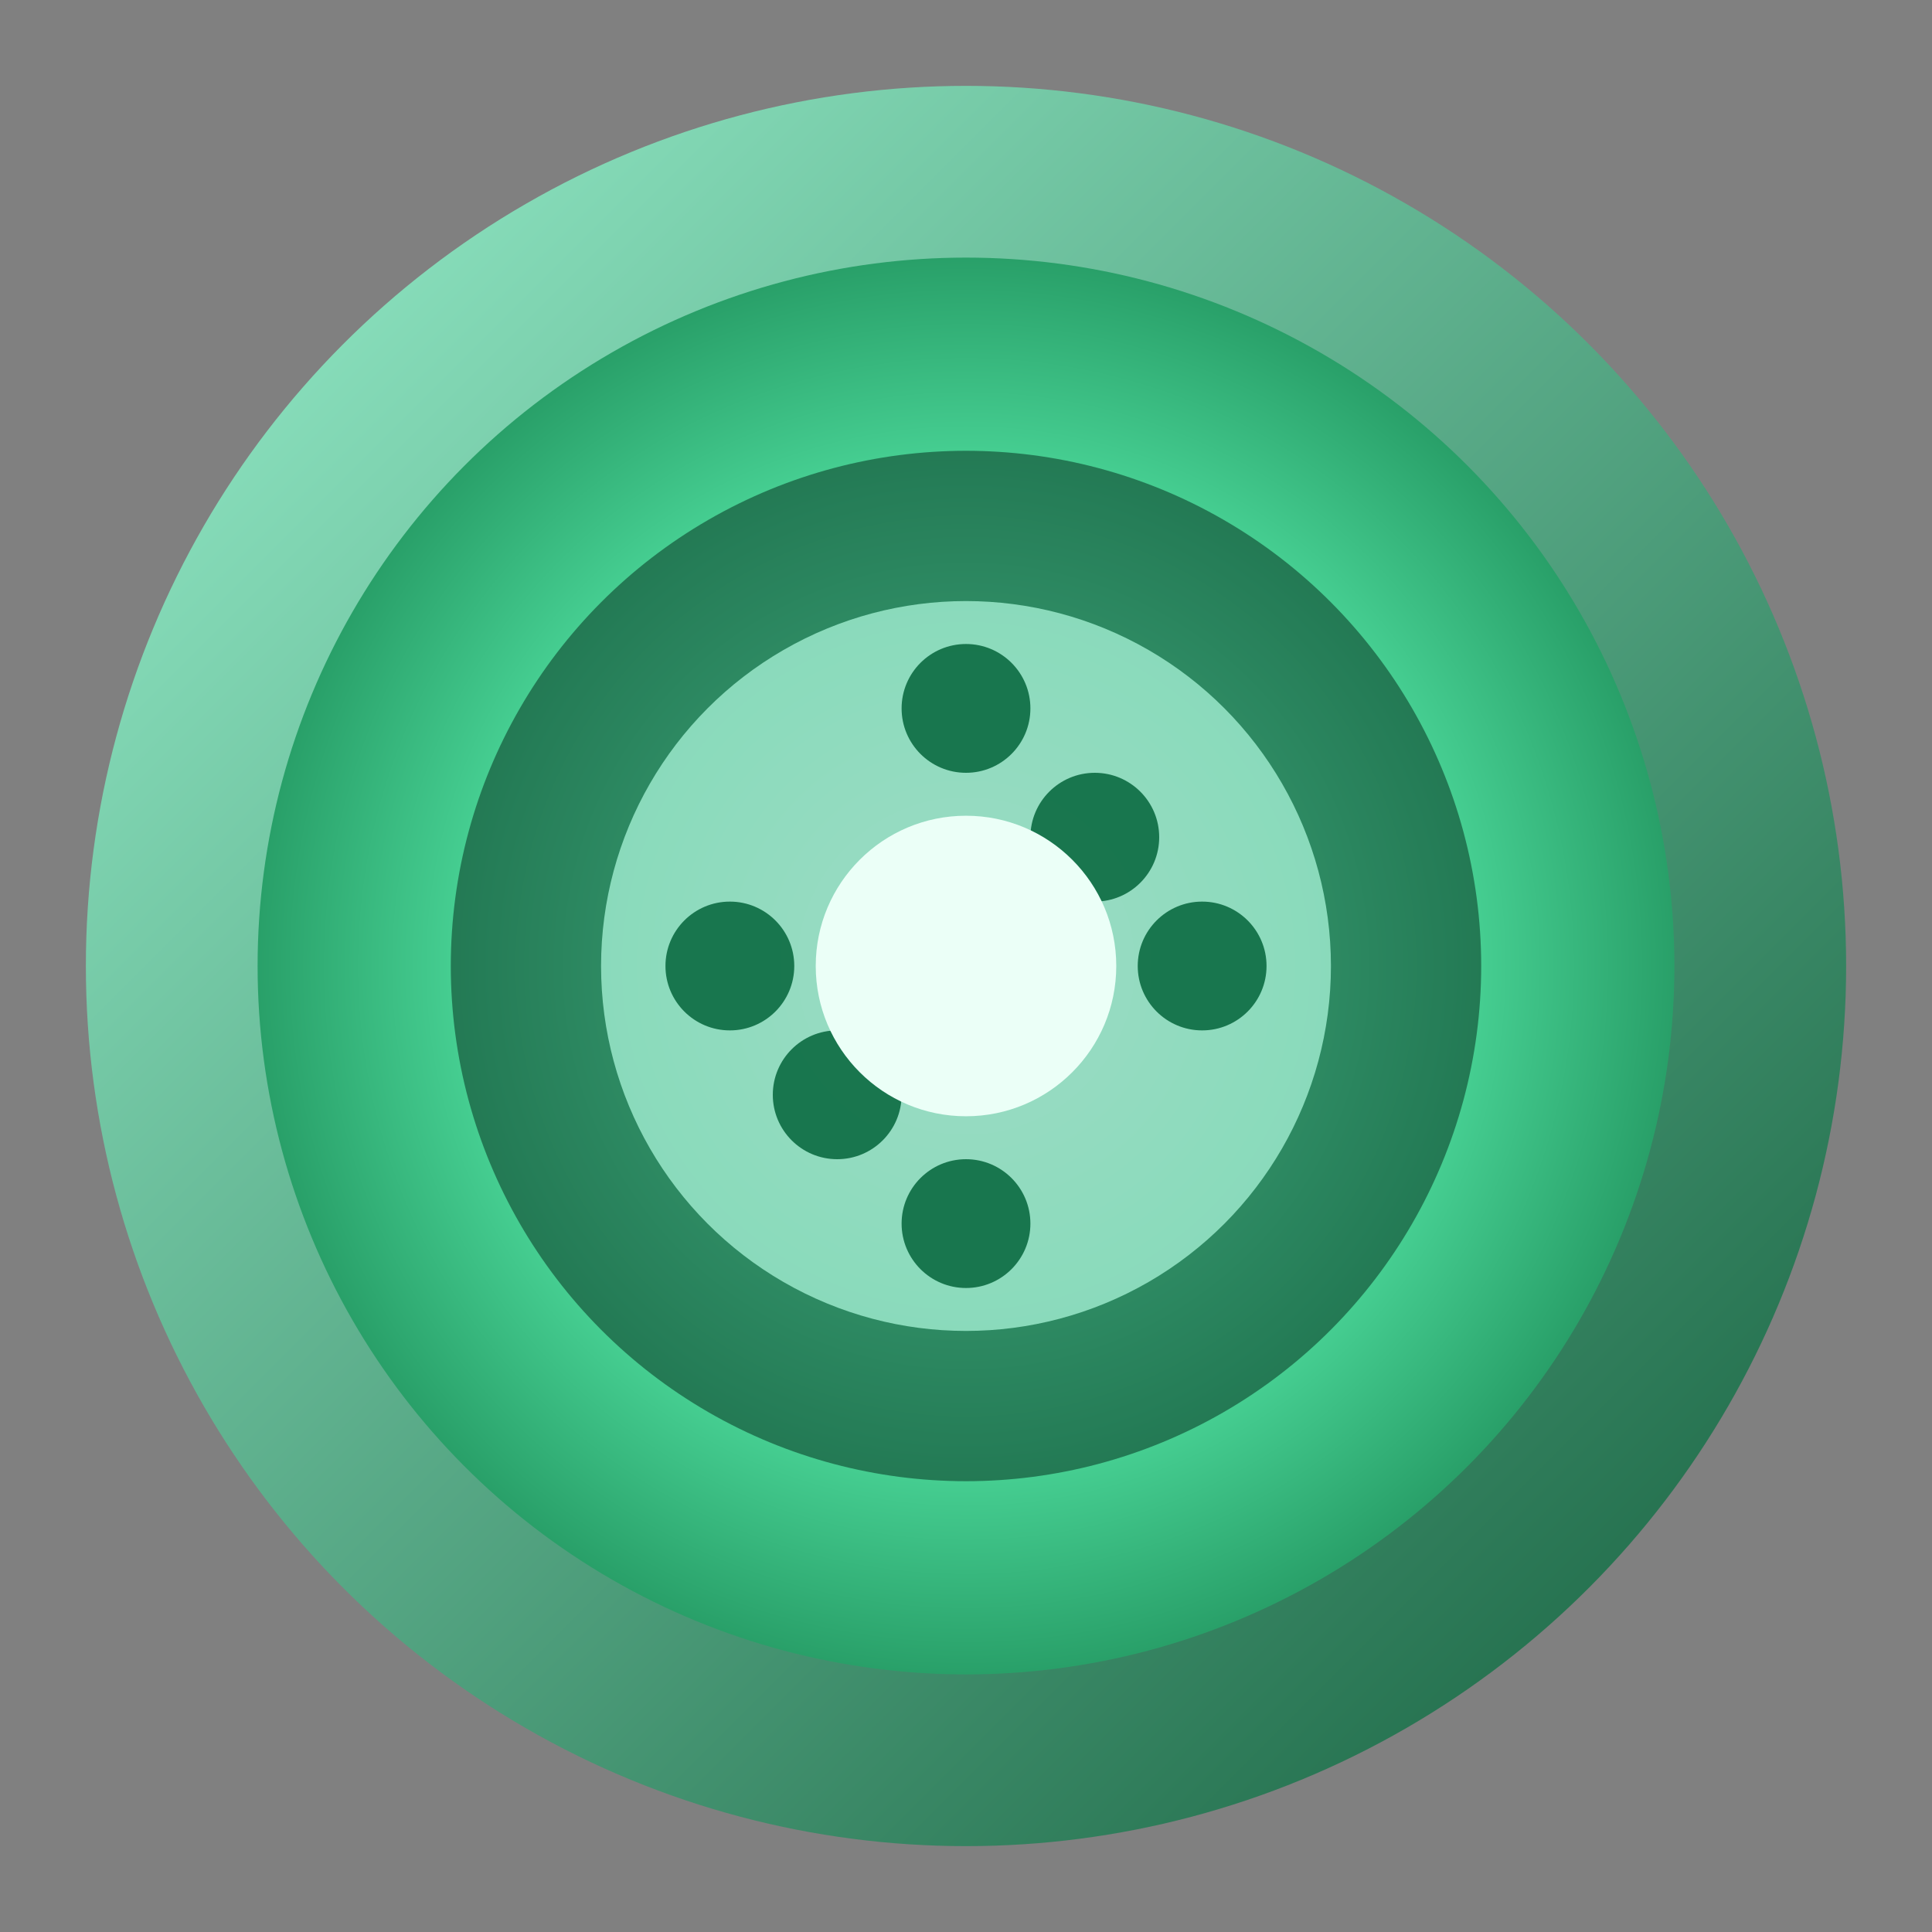 <svg width="180" height="180" viewBox="0 0 180 180" fill="none" xmlns="http://www.w3.org/2000/svg">
  <rect x="0" y="0" width="180" height="180" fill="#808080" stroke="none"/>
  <defs>
    <radialGradient id="plinko-disc-glow" cx="50%" cy="50%" r="60%">
      <stop offset="0%" stop-color="#ECFFF6" />
      <stop offset="40%" stop-color="#5FF7B5" />
      <stop offset="100%" stop-color="#15804D" />
    </radialGradient>
    <linearGradient id="plinko-disc-ring" x1="0" y1="0" x2="1" y2="1">
      <stop offset="0%" stop-color="#9BFAD4" />
      <stop offset="100%" stop-color="#0B5C37" />
    </linearGradient>
  </defs>
  <circle cx="90" cy="90" r="82" fill="url(#plinko-disc-ring)" opacity="0.92" />
  <circle cx="90" cy="90" r="66" fill="url(#plinko-disc-glow)" />
  <circle cx="90" cy="90" r="48" fill="#083624" opacity="0.55" />
  <circle cx="90" cy="90" r="34" fill="#B3FDE1" opacity="0.7" />
  <g opacity="0.9">
    <circle cx="90" cy="66" r="6" fill="#0B6B41" />
    <circle cx="112" cy="90" r="6" fill="#0B6B41" />
    <circle cx="90" cy="114" r="6" fill="#0B6B41" />
    <circle cx="68" cy="90" r="6" fill="#0B6B41" />
    <circle cx="102" cy="78" r="6" fill="#0B6B41" />
    <circle cx="78" cy="102" r="6" fill="#0B6B41" />
  </g>
  <circle cx="90" cy="90" r="14" fill="#EBFFF7" />
</svg>

